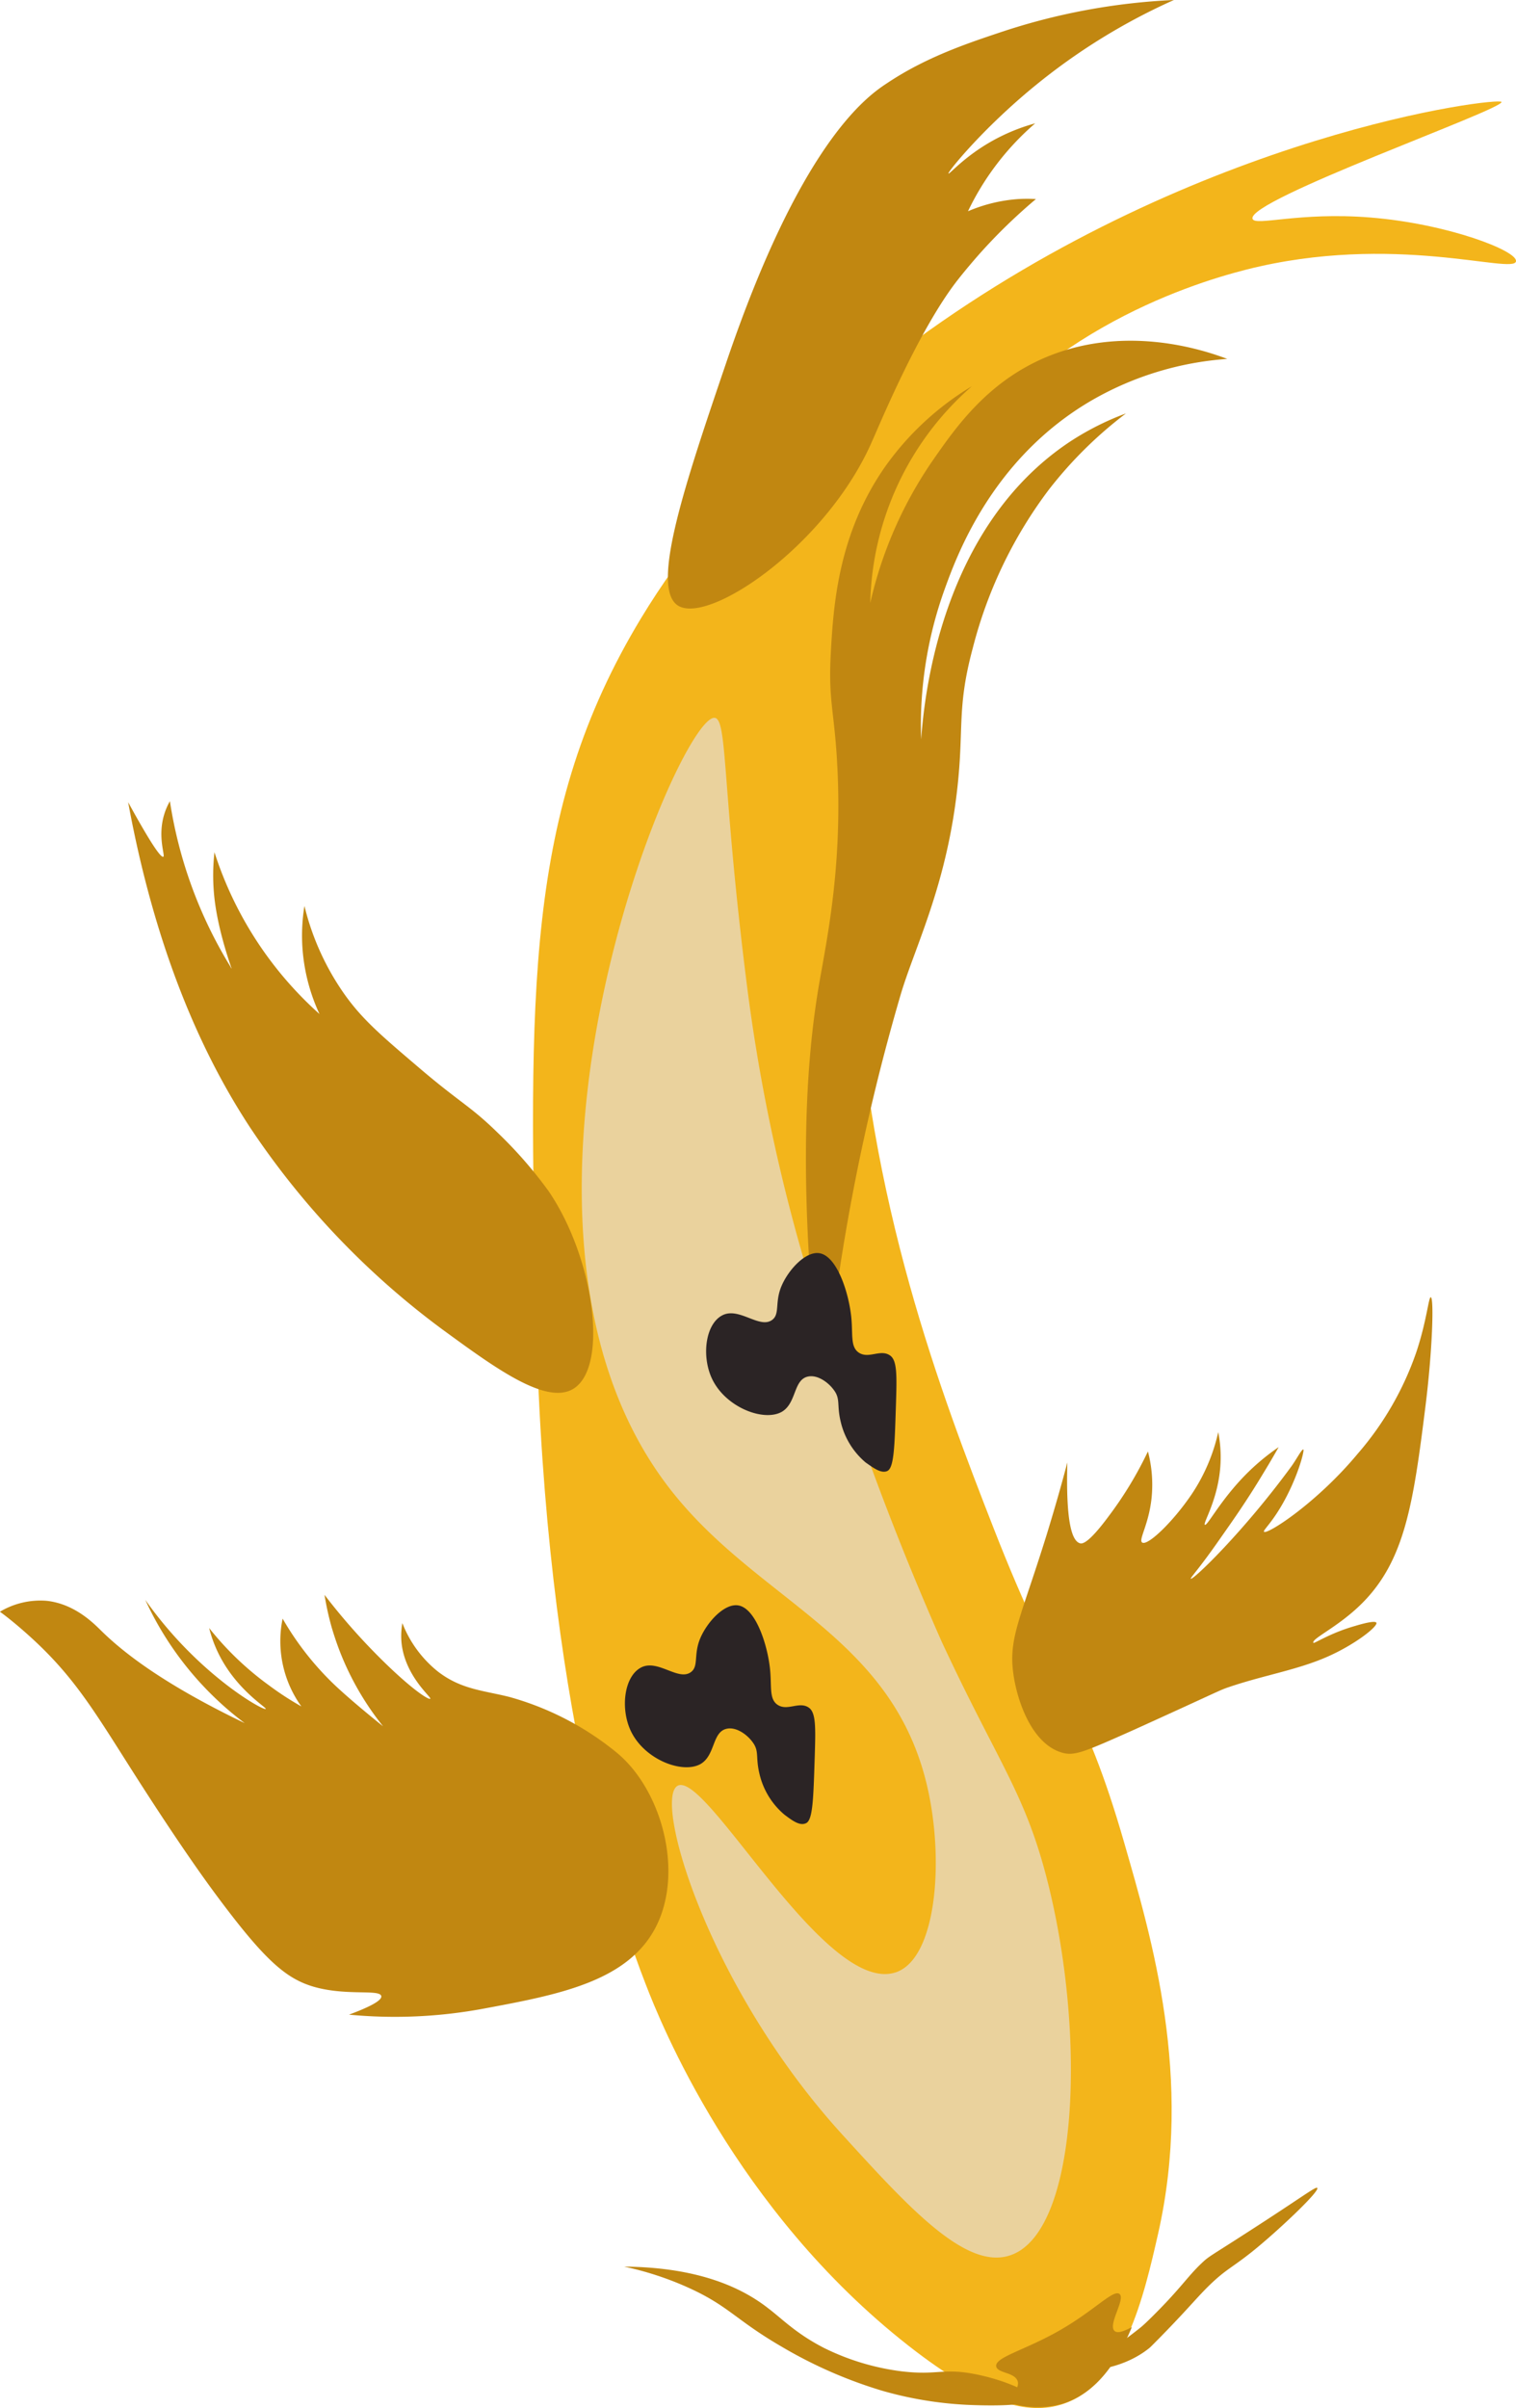 <svg xmlns="http://www.w3.org/2000/svg" viewBox="0 0 211.29 335.45"><defs><style>.cls-1{fill:#f3b51b;}.cls-2{fill:#c18711;}.cls-3{fill:#ead29d;}.cls-4{fill:#2b2425;}</style></defs><title>yellow-koi</title><g id="Layer_2" data-name="Layer 2"><g id="Layer_2-2" data-name="Layer 2"><path class="cls-1" d="M148.09,334.91c8.57-2.81,11.36-15.14,13.32-23.75,4.92-21.69-.9-41.15-4.69-54.34-5.79-20.14-9.37-21.28-18.16-43.74-7.36-18.83-17.68-45.82-19.37-79.6-1.17-23.33.48-36.62,3.25-46.32,1.82-6.38,3.53-12.38,7.82-19.36,12.85-20.91,35-28.1,43.43-30.24,20.53-5.21,37.29.74,37.6-1.16.23-1.46-9.54-5.23-20.28-6.1-10-.81-16.09,1.26-16.44.18-.84-2.61,35-15.24,34.7-16.28-.23-.71-41.92,4.15-81.75,33.26C116,55.84,101.05,66.78,89.32,86.16,73.11,113,73.69,138.36,74.74,184.34,76,238,86.34,267,90,276.43c2,5.18,12.44,31.4,36.61,50.33C137.24,335.09,143.43,336.43,148.09,334.91Z"/><path class="cls-2" d="M155.35,324.72c-1-.85,1.54-4.44.69-5.15s-3.44,2.25-8.33,5.05-9,3.72-8.87,5c.13,1,2.59.81,3,2.1.25.89-.68,1.84-1.76,2.79a12.81,12.81,0,0,0,8.17.29c4.57-1.5,7.46-5.72,9.5-10.62C156.69,324.73,155.78,325.1,155.35,324.72Z"/><path class="cls-2" d="M135.82,330.71c-4.45-.85-5.22.21-10.12-.37a33.89,33.89,0,0,1-10.87-3.27c-3.88-2-5.77-4-7.69-5.46-3.56-2.81-9.57-5.77-20.15-5.86a43.8,43.8,0,0,1,8.9,2.91c5.74,2.59,6.58,4.49,13.1,8.27a63.23,63.23,0,0,0,14,6.12A52,52,0,0,0,134.72,335c1.1.05,8.84.4,9-.84C143.92,333.19,139.71,331.46,135.82,330.71Z"/><path class="cls-2" d="M150.6,329.94c.14.5,5.59.38,9.59-2.85.19-.16.64-.62,1.54-1.53,4.12-4.21,5.11-5.56,7-7.38,2.17-2.06,2.85-2.2,5.63-4.39,3.42-2.71,9.63-8.55,9.23-9-.2-.24-1.94,1.16-9.46,6-5.47,3.54-5.61,3.48-6.64,4.47-2,1.89-2.86,3.42-6.63,7.18-1.2,1.2-1.73,1.67-2,1.87a59.57,59.57,0,0,1-5.63,4C151.21,329.52,150.54,329.73,150.6,329.94Z"/><path class="cls-2" d="M147.95,244.13c-4.16-1.26-6.2-7.18-6.72-11-.68-5,1-7.6,4.67-19.41,1.32-4.3,2.29-7.81,2.86-10-.24,8.85.76,11,1.78,11.27.29.07,1.11.11,4-3.8a52.06,52.06,0,0,0,5.45-9,18.24,18.24,0,0,1,.51,6.47c-.39,3.76-1.86,5.84-1.31,6.22.75.51,4.29-2.86,6.92-6.76a25.5,25.5,0,0,0,3.68-8.62,18,18,0,0,1,.32,4.33c-.24,5-2.52,8.39-2.18,8.58s2.12-3.35,5.61-6.91a31.32,31.32,0,0,1,4.67-3.91c-.5.89-1.22,2.14-2.12,3.61-2.4,4-4.45,6.87-6,9.08-3,4.32-4.23,5.53-4.12,5.64.28.25,7.34-6.52,14-15.63.73-1,1.47-2.46,1.68-2.37s-.87,4.25-3.24,8.16c-1.37,2.27-2.4,3.12-2.24,3.3.42.45,7.35-4,13.05-10.86a42.85,42.85,0,0,0,8.19-14.2c1.44-4.32,1.7-7.65,2-7.61.47.06.23,7.46-.74,15.2-1.68,13.46-2.85,21.39-8.76,27.36-3.34,3.37-7.16,5-6.86,5.58.09.17,2.25-1.33,5.78-2.34,1-.3,2.79-.8,3-.46.24.51-3,3.07-6.9,4.77-4.22,1.84-8.74,2.53-13.66,4.2-1.41.48-1.05.43-13.23,5.95C151,244.11,149.71,244.67,147.95,244.13Z"/><path class="cls-2" d="M91.53,268.19c-3.83,7.84-13.64,9.67-24.17,11.63a67.47,67.47,0,0,1-18.72.83c2.26-.84,4.63-1.88,4.5-2.58-.18-1-4.77,0-9.32-1.28-4-1.14-7-3.77-13.92-13.12-1.29-1.75-4.73-6.47-10.75-15.87-5.75-9-8.51-13.88-14.62-19.5-1.84-1.69-3.46-3-4.54-3.78A11,11,0,0,1,6.51,223c3.89.43,6.52,3.11,7.6,4.17,3.26,3.21,9,7.59,20,12.87a43.7,43.7,0,0,1-4.64-4,44.76,44.76,0,0,1-9.22-13.17,55.7,55.7,0,0,0,8.16,9.19c4.66,4.2,8.47,6.21,8.63,6s-4.71-3-7.08-8.81a17.51,17.51,0,0,1-.81-2.46,42.16,42.16,0,0,0,8.36,8A41.72,41.72,0,0,0,42,237.71a15.58,15.58,0,0,1-2.61-12.23,41,41,0,0,0,7,9c2.57,2.48,7,6,7,6a39.63,39.63,0,0,1-6-10.36c-.66-1.68-1.16-3.41-1.16-3.41a39.51,39.51,0,0,1-1-4.54,87.59,87.59,0,0,0,8.1,9.16c4.17,4.1,6.44,5.51,6.64,5.31s-3.49-3.11-4-7.72a10,10,0,0,1,.11-2.81,16.12,16.12,0,0,0,4.91,6.71c3.26,2.54,6.38,2.66,10,3.57a40.81,40.81,0,0,1,15,7.79C92.12,249.25,95.3,260.47,91.53,268.19Z"/><path class="cls-2" d="M79.95,193.44c-3.82,2.4-11.1-3-18.26-8.22a112.32,112.32,0,0,1-26.93-28.3c-.11-.17-.49-.75-.9-1.41-5.54-8.8-12.11-22.59-16-43.76,3.43,6.25,4.6,7.74,4.9,7.6s-.8-2.63.08-5.74a9,9,0,0,1,.84-2,61.84,61.84,0,0,0,8.41,23c.07.15.15.31.18.3S30.65,130.53,30,126a28.84,28.84,0,0,1-.11-7.28,51.17,51.17,0,0,0,14.64,22.54,26.08,26.08,0,0,1-2.4-9.58,25.71,25.71,0,0,1,.3-5.48A36.22,36.22,0,0,0,48,138.49c2.6,3.67,5.41,6,11,10.76,5.33,4.49,6.62,4.89,10.35,8.53a59.86,59.86,0,0,1,7.11,8.15C82.83,175.27,84.85,190.36,79.95,193.44Z"/><path class="cls-2" d="M94.54,84.39c-4-2.4.94-17,6.64-33.76,10.24-30.23,19.32-37,22.39-39,5.37-3.61,11.11-5.54,15.71-7.08A88.84,88.84,0,0,1,163.61,0a85.9,85.9,0,0,0-19.42,12c-7.33,6-12.14,12-12,12.17s2.53-2.79,7.2-5.12a26.63,26.63,0,0,1,4.89-1.87,37.6,37.6,0,0,0-9.37,12.25,21.61,21.61,0,0,1,7-1.7,21.12,21.12,0,0,1,2.47,0,76.73,76.73,0,0,0-7.93,7.71s-1.52,1.71-2.92,3.49c-5.47,6.94-11,20.37-11.94,22.44C115.32,75.86,98.91,87,94.54,84.39Z"/><path class="cls-2" d="M114.72,196.17a294.8,294.8,0,0,1,10.81-57.62c1.87-6.3,5.89-14.17,7.61-26.46,1.43-10.29,0-12.75,2.45-21.85a62.18,62.18,0,0,1,10.57-22,57.6,57.6,0,0,1,10.77-10.65,38.77,38.77,0,0,0-7.9,4C131.26,73.46,128.84,96.7,128.38,103a55.9,55.9,0,0,1,3.22-20.75c1.7-4.72,6.6-18.37,20.58-26.49A43.9,43.9,0,0,1,171.05,50c-3.38-1.28-14.55-5-25.82,0-7.7,3.45-11.93,9.38-15.24,14.16A57.25,57.25,0,0,0,121.29,84a41.26,41.26,0,0,1,14.17-30.2A40.19,40.19,0,0,0,123.37,65c-6.53,9.34-7.21,19.22-7.58,26s.54,8.13.92,15.92c.7,14.13-1.53,24.17-2.61,30.53C112.21,148.66,111.06,166.7,114.72,196.17Z"/><path class="cls-3" d="M111.94,175.15a407.4,407.4,0,0,0,19.3,53.53c8,17.18,11.64,21.05,14.78,33.49,5.41,21.46,4.27,48.81-5.21,52-6.18,2.11-14.15-6.65-23.43-16.83-18.75-20.59-26.33-46.66-22.95-48.57,4-2.24,20.69,29.53,30.54,25.94,5.43-2,6.59-14.92,4.43-25.09-4.71-22.1-24.14-26.35-36.54-42.88C65,169.59,94.64,99.47,99.61,100c1.81.2,1,9.68,4.49,37.24A249.34,249.34,0,0,0,111.94,175.15Z"/><path class="cls-4" d="M112.29,254c1-.36,1.07-3.33,1.26-9.24.13-4.13.18-6.21-.84-6.89-1.36-.92-3,.57-4.39-.42-1.14-.84-.75-2.51-1-4.95-.36-3.42-2-8.46-4.42-8.86-1.91-.32-4.31,2.26-5.29,4.55s-.2,3.9-1.3,4.73c-1.74,1.31-4.58-1.79-6.9-.66s-2.94,5.35-1.66,8.49c1.74,4.26,7.28,6.42,9.86,5,2.1-1.19,1.62-4.45,3.64-4.92,1.34-.32,2.87.8,3.62,1.83,1,1.31.39,2.09,1,4.53a10.55,10.55,0,0,0,3.47,5.61C110.36,253.56,111.42,254.38,112.29,254Z"/><path class="cls-4" d="M123.61,204.94c1-.36,1.07-3.33,1.26-9.24.13-4.13.18-6.21-.84-6.89-1.36-.92-3,.57-4.39-.42-1.14-.84-.75-2.51-1-4.95-.36-3.42-2-8.46-4.42-8.86-1.91-.32-4.31,2.26-5.29,4.55s-.2,3.9-1.3,4.73c-1.74,1.31-4.58-1.79-6.9-.66s-2.94,5.35-1.66,8.49c1.74,4.26,7.28,6.42,9.86,5,2.1-1.19,1.62-4.45,3.64-4.92,1.34-.32,2.87.8,3.62,1.83,1,1.31.39,2.09,1,4.53a10.55,10.55,0,0,0,3.47,5.61C121.69,204.45,122.74,205.27,123.61,204.94Z"/></g></g></svg>